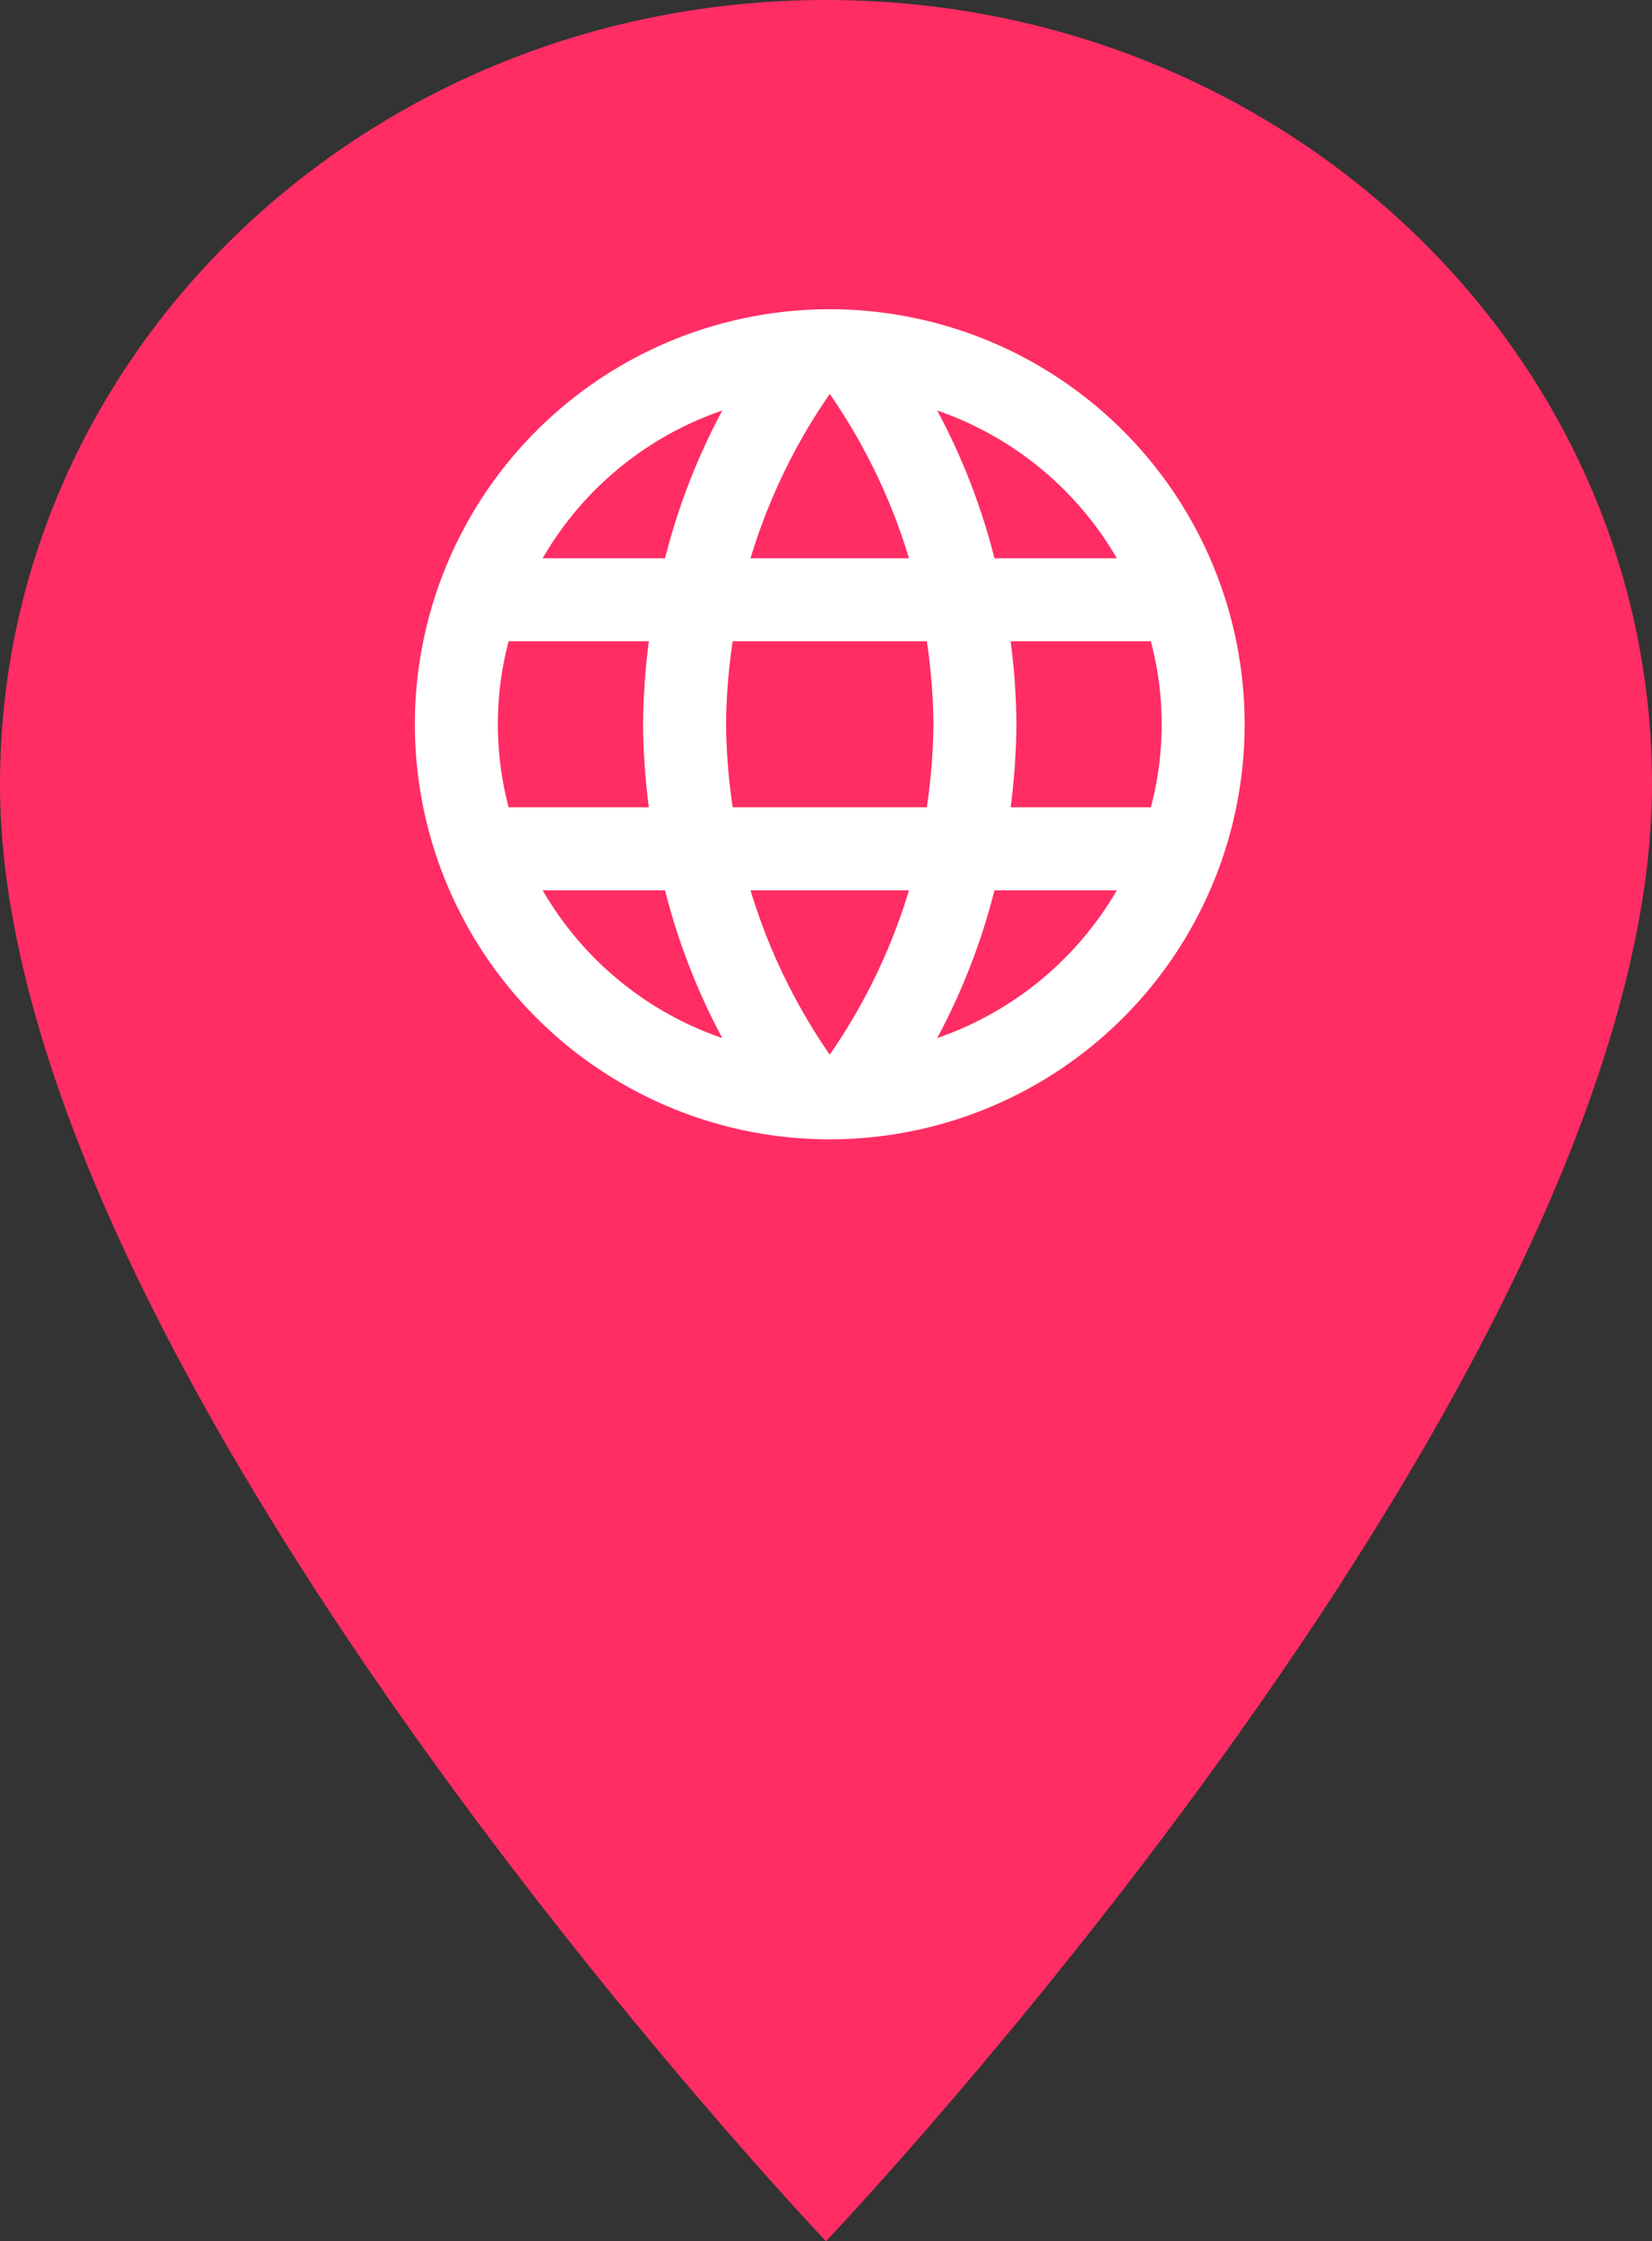 <svg xmlns="http://www.w3.org/2000/svg" width="39.819" height="54" viewBox="0 0 39.819 54">
  <rect x="0" y="0" width="39.819" height="54" fill="#333333" stroke="none"/>
  <g id="Gruppe_2110" data-name="Gruppe 2110" transform="translate(-2569 5440.177)">
    <g id="Gruppe_2092" data-name="Gruppe 2092" transform="translate(-247 27.274)">
      <path id="Differenzmenge_213" data-name="Differenzmenge 213" d="M19.909,0C8.9,0,0,8.451,0,18.9,0,33.075,19.909,54,19.909,54S39.819,33.075,39.819,18.9C39.819,8.451,30.916,0,19.909,0Z" transform="translate(2816 -5467.451)" fill="#ff2d64"/>
      <g id="language_black_24dp" transform="translate(2824 -5462)">
        <path id="Pfad_589" data-name="Pfad 589" d="M0,0H24V24H0Z" fill="none"/>
        <path id="Pfad_590" data-name="Pfad 590" d="M11.99,2A10,10,0,1,0,22,12,10,10,0,0,0,11.99,2Zm6.93,6H15.97a15.649,15.649,0,0,0-1.38-3.56A8.03,8.03,0,0,1,18.92,8ZM12,4.04A14.087,14.087,0,0,1,13.91,8H10.09A14.087,14.087,0,0,1,12,4.04ZM4.26,14a7.822,7.822,0,0,1,0-4H7.64a16.515,16.515,0,0,0-.14,2,16.515,16.515,0,0,0,.14,2Zm.82,2H8.03a15.649,15.649,0,0,0,1.38,3.56A7.987,7.987,0,0,1,5.08,16ZM8.03,8H5.08A7.987,7.987,0,0,1,9.41,4.44,15.649,15.649,0,0,0,8.03,8ZM12,19.96A14.087,14.087,0,0,1,10.09,16h3.82A14.087,14.087,0,0,1,12,19.96ZM14.34,14H9.66a14.713,14.713,0,0,1-.16-2,14.585,14.585,0,0,1,.16-2h4.68a14.585,14.585,0,0,1,.16,2A14.713,14.713,0,0,1,14.34,14Zm.25,5.56A15.649,15.649,0,0,0,15.97,16h2.95A8.03,8.03,0,0,1,14.59,19.56ZM16.36,14a16.515,16.515,0,0,0,.14-2,16.515,16.515,0,0,0-.14-2h3.38a7.822,7.822,0,0,1,0,4Z" fill="#fff"/>
      </g>
    </g>
  </g>
</svg>
